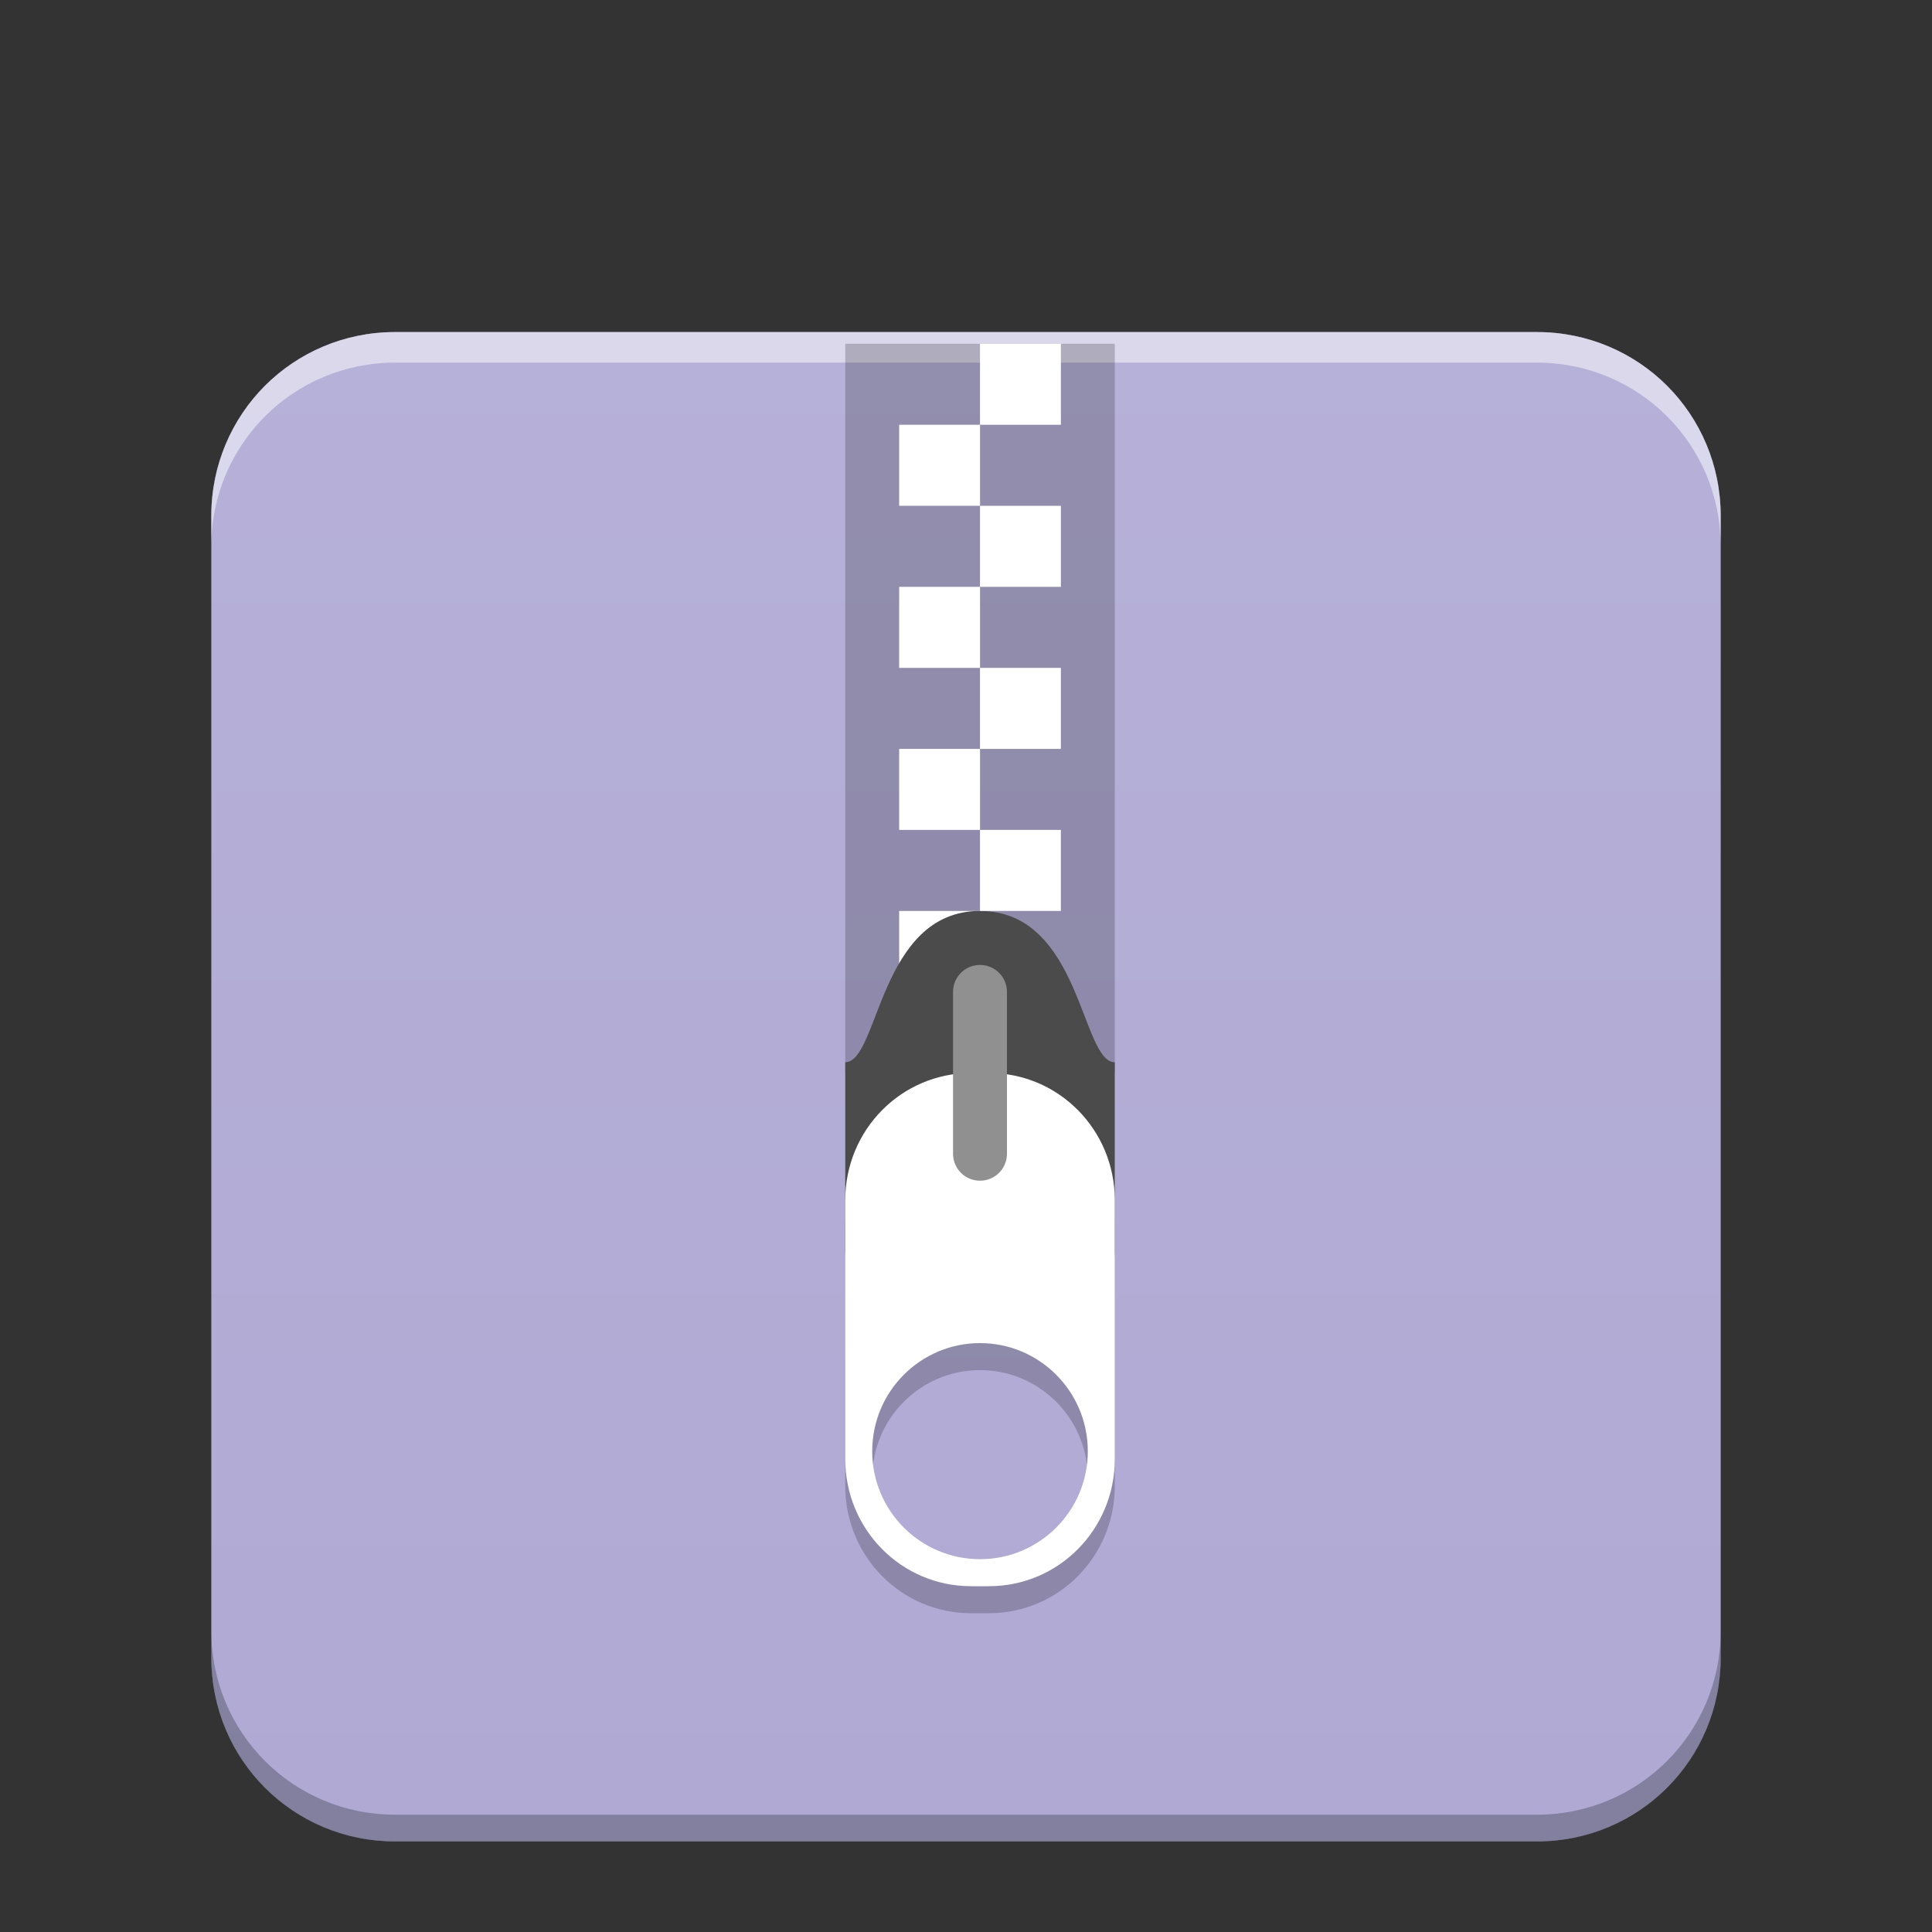 <?xml version="1.0" encoding="UTF-8" standalone="no"?>
<svg
   width="64"
   version="1.1"
   viewBox="0 0 64 64"
   height="64"
   id="svg2"
   inkscape:version="1.4 (e7c3feb100, 2024-10-09)"
   sodipodi:docname="application-x-bzdvi.svg"
   xmlns:inkscape="http://www.inkscape.org/namespaces/inkscape"
   xmlns:sodipodi="http://sodipodi.sourceforge.net/DTD/sodipodi-0.dtd"
   xmlns:xlink="http://www.w3.org/1999/xlink"
   xmlns="http://www.w3.org/2000/svg"
   xmlns:svg="http://www.w3.org/2000/svg"
   xmlns:rdf="http://www.w3.org/1999/02/22-rdf-syntax-ns#"
   xmlns:cc="http://creativecommons.org/ns#"
   xmlns:dc="http://purl.org/dc/elements/1.1/">
  <rect x="0" y="0" width="64" height="64" fill="#333333" stroke="none"/>
  <sodipodi:namedview
     pagecolor="#ffffff"
     bordercolor="#666666"
     borderopacity="1"
     objecttolerance="10"
     gridtolerance="10"
     guidetolerance="10"
     inkscape:pageopacity="0"
     inkscape:pageshadow="2"
     inkscape:window-width="1920"
     inkscape:window-height="994"
     id="namedview24"
     showgrid="false"
     inkscape:zoom="3.8984375"
     inkscape:cx="31.935872"
     inkscape:cy="11.543086"
     inkscape:window-x="0"
     inkscape:window-y="0"
     inkscape:window-maximized="1"
     inkscape:current-layer="svg2"
     inkscape:showpageshadow="2"
     inkscape:pagecheckerboard="0"
     inkscape:deskcolor="#d1d1d1" />
  <defs
     id="defs4">
    <linearGradient
       inkscape:collect="always"
       id="linearGradient6251">
      <stop
         style="stop-color:#ffffff;stop-opacity:0"
         offset="0"
         id="stop6253" />
      <stop
         style="stop-color:#ffffff;stop-opacity:0.2"
         offset="1"
         id="stop6255" />
    </linearGradient>
    <linearGradient
       inkscape:collect="always"
       xlink:href="#linearGradient6251"
       id="linearGradient832"
       gradientUnits="userSpaceOnUse"
       gradientTransform="matrix(1,0,0,0.846,-47,-272.735)"
       x1="58"
       y1="393.953"
       x2="58"
       y2="324.659" />
  </defs>
  <path
     style="color:#000000;clip-rule:nonzero;display:inline;overflow:visible;visibility:visible;opacity:1;isolation:auto;mix-blend-mode:normal;color-interpolation:sRGB;color-interpolation-filters:linearRGB;solid-color:#000000;solid-opacity:1;fill:#afa9d4;fill-opacity:1;fill-rule:nonzero;stroke:none;stroke-width:1;stroke-linecap:butt;stroke-linejoin:miter;stroke-miterlimit:4;stroke-dasharray:none;stroke-dashoffset:0;stroke-opacity:1;marker:none;color-rendering:auto;image-rendering:auto;shape-rendering:auto;text-rendering:auto;enable-background:accumulate"
     d="m 13.084,11 c -0.843,0 -1.645,0.17 -2.373,0.477 C 9.983,11.784 9.327,12.228 8.777,12.777 8.228,13.327 7.784,13.983 7.477,14.711 7.17,15.439 7,16.241 7,17.084 v 37.832 c 0,0.843 0.17,1.645 0.477,2.373 0.307,0.728 0.751,1.384 1.301,1.934 0.55,0.55 1.205,0.994 1.934,1.301 C 11.439,60.83 12.241,61 13.084,61 H 50.916 c 0.843,0 1.645,-0.17 2.373,-0.477 0.728,-0.307 1.384,-0.751 1.934,-1.301 0.55,-0.55 0.994,-1.205 1.301,-1.934 C 56.83,56.561 57,55.759 57,54.916 V 17.084 C 57,16.241 56.83,15.439 56.523,14.711 56.216,13.983 55.772,13.327 55.223,12.777 54.673,12.228 54.017,11.784 53.289,11.477 52.561,11.17 51.759,11 50.916,11 Z"
     id="path859"
     inkscape:connector-curvature="0" />
  <path
     style="color:#000000;clip-rule:nonzero;display:inline;overflow:visible;visibility:visible;opacity:0.5;isolation:auto;mix-blend-mode:normal;color-interpolation:sRGB;color-interpolation-filters:linearRGB;solid-color:#000000;solid-opacity:1;fill:#ffffff;fill-opacity:1;fill-rule:nonzero;stroke:none;stroke-width:1;stroke-linecap:butt;stroke-linejoin:miter;stroke-miterlimit:4;stroke-dasharray:none;stroke-dashoffset:0;stroke-opacity:1;marker:none;color-rendering:auto;image-rendering:auto;shape-rendering:auto;text-rendering:auto;enable-background:accumulate"
     d="m 13.084,11 c -0.843,0 -1.645,0.17 -2.373,0.477 C 9.983,11.784 9.327,12.228 8.777,12.777 8.228,13.327 7.784,13.983 7.477,14.711 7.17,15.439 7,16.241 7,17.084 v 1.014 c 0,-0.843 0.17,-1.645 0.477,-2.373 0.307,-0.728 0.751,-1.384 1.301,-1.934 0.55,-0.55 1.205,-0.994 1.934,-1.301 0.728,-0.307 1.531,-0.477 2.373,-0.477 H 50.916 c 0.843,0 1.645,0.17 2.373,0.477 0.728,0.307 1.384,0.751 1.934,1.301 0.55,0.55 0.994,1.205 1.301,1.934 C 56.83,16.453 57,17.255 57,18.098 V 17.084 C 57,16.241 56.83,15.439 56.523,14.711 56.216,13.983 55.772,13.327 55.223,12.777 54.673,12.228 54.017,11.784 53.289,11.477 52.561,11.17 51.759,11 50.916,11 Z"
     id="path824-2-6"
     inkscape:connector-curvature="0" />
  <path
     style="color:#000000;clip-rule:nonzero;display:inline;overflow:visible;visibility:visible;opacity:0.25;isolation:auto;mix-blend-mode:normal;color-interpolation:sRGB;color-interpolation-filters:linearRGB;solid-color:#000000;solid-opacity:1;fill:#000000;fill-opacity:1;fill-rule:nonzero;stroke:none;stroke-width:1;stroke-linecap:butt;stroke-linejoin:miter;stroke-miterlimit:4;stroke-dasharray:none;stroke-dashoffset:0;stroke-opacity:1;marker:none;color-rendering:auto;image-rendering:auto;shape-rendering:auto;text-rendering:auto;enable-background:accumulate"
     d="m 57,54.029 c 0,0.843 -0.17,1.645 -0.477,2.373 -0.307,0.728 -0.751,1.384 -1.301,1.934 -0.55,0.55 -1.205,0.994 -1.934,1.301 -0.728,0.307 -1.531,0.477 -2.373,0.477 H 13.084 c -0.843,0 -1.645,-0.17 -2.373,-0.477 C 9.983,59.33 9.327,58.886 8.777,58.336 8.228,57.786 7.784,57.131 7.477,56.402 7.17,55.674 7,54.872 7,54.029 v 0.887 c 0,0.843 0.17,1.645 0.477,2.373 0.307,0.728 0.751,1.384 1.301,1.934 0.55,0.55 1.205,0.994 1.934,1.301 C 11.439,60.83 12.241,61 13.084,61 H 50.916 c 0.843,0 1.645,-0.17 2.373,-0.477 0.728,-0.307 1.384,-0.751 1.934,-1.301 0.55,-0.55 0.994,-1.205 1.301,-1.934 C 56.83,56.561 57,55.759 57,54.916 Z"
     id="path947"
     inkscape:connector-curvature="0" />
  <path
     style="color:#000000;clip-rule:nonzero;display:inline;overflow:visible;visibility:visible;opacity:0.552;isolation:auto;mix-blend-mode:normal;color-interpolation:sRGB;color-interpolation-filters:linearRGB;solid-color:#000000;solid-opacity:1;fill:url(#linearGradient832);fill-opacity:1;fill-rule:nonzero;stroke:none;stroke-width:1;stroke-linecap:butt;stroke-linejoin:miter;stroke-miterlimit:4;stroke-dasharray:none;stroke-dashoffset:0;stroke-opacity:1;marker:none;color-rendering:auto;image-rendering:auto;shape-rendering:auto;text-rendering:auto;enable-background:accumulate"
     d="m 13.084,11 c -0.843,0 -1.645,0.17 -2.373,0.477 C 9.983,11.784 9.327,12.228 8.777,12.777 8.228,13.327 7.784,13.983 7.477,14.711 7.17,15.439 7,16.241 7,17.084 v 37.832 c 0,0.843 0.17,1.645 0.477,2.373 0.307,0.728 0.751,1.384 1.301,1.934 0.55,0.55 1.205,0.994 1.934,1.301 C 11.439,60.83 12.241,61 13.084,61 H 50.916 c 0.843,0 1.645,-0.17 2.373,-0.477 0.728,-0.307 1.384,-0.751 1.934,-1.301 0.55,-0.55 0.994,-1.205 1.301,-1.934 C 56.83,56.561 57,55.759 57,54.916 V 17.084 C 57,16.241 56.83,15.439 56.523,14.711 56.216,13.983 55.772,13.327 55.223,12.777 54.673,12.228 54.017,11.784 53.289,11.477 52.561,11.17 51.759,11 50.916,11 Z"
     id="path824"
     inkscape:connector-curvature="0" />
  <rect
     style="opacity:0.2;stroke-width:0.894"
     width="8.929"
     height="24.158"
     x="28"
     y="11.387"
     id="rect3" />
  <rect
     style="fill:#ffffff;stroke-width:0.894"
     width="2.679"
     height="2.684"
     x="32.464"
     y="11.387"
     id="rect4" />
  <rect
     style="fill:#ffffff;stroke-width:0.894"
     width="2.679"
     height="2.684"
     x="29.786"
     y="30.177"
     id="rect5" />
  <path
     style="fill:#4b4b4b;stroke-width:0.894"
     d="m 32.464,30.177 c 3.348,0 3.348,5.011 4.464,5.011 v 6.263 c 0,0.694 -0.498,1.253 -1.116,1.253 H 29.116 C 28.498,42.703 28,42.144 28,41.45 v -6.263 c 1.116,0 1.116,-5.011 4.464,-5.011 z"
     id="path5" />
  <path
     style="opacity:0.2;stroke-width:0.894"
     d="M 32.168,36.44 C 29.86,36.44 28,38.321 28,40.655 v 8.57 c 0,2.334 1.859,4.215 4.168,4.215 h 0.593 c 2.308,0 4.168,-1.881 4.168,-4.215 v -8.57 c 0,-2.334 -1.859,-4.215 -4.168,-4.215 z m 0.296,8.947 c 1.972,4e-6 3.571,1.604 3.571,3.581 0,1.977 -1.599,3.577 -3.571,3.577 -1.972,0 -3.571,-1.601 -3.571,-3.577 0,-1.977 1.599,-3.581 3.571,-3.581 z"
     id="path6" />
  <path
     style="fill:#ffffff;stroke-width:0.894"
     d="M 32.168,35.545 C 29.86,35.545 28,37.426 28,39.76 v 8.57 c 0,2.334 1.859,4.215 4.168,4.215 h 0.593 c 2.308,0 4.168,-1.881 4.168,-4.215 V 39.76 c 0,-2.334 -1.859,-4.215 -4.168,-4.215 z m 0.296,8.947 c 1.972,4e-6 3.571,1.604 3.571,3.581 0,1.977 -1.599,3.577 -3.571,3.577 -1.972,0 -3.571,-1.601 -3.571,-3.577 0,-1.977 1.599,-3.581 3.571,-3.581 z"
     id="path7" />
  <path
     style="fill:#909090;stroke-width:0.894"
     d="m 32.45,31.966 a 0.893,0.892 0 0 0 -0.879,0.904 v 5.35 a 0.893,0.892 0 1 0 1.786,0 v -5.35 a 0.893,0.892 0 0 0 -0.907,-0.904 z"
     id="path8" />
  <rect
     style="fill:#ffffff;stroke-width:0.894"
     width="2.679"
     height="2.684"
     x="29.786"
     y="14.071"
     id="rect8" />
  <rect
     style="fill:#ffffff;stroke-width:0.894"
     width="2.679"
     height="2.684"
     x="32.464"
     y="16.756"
     id="rect9" />
  <rect
     style="fill:#ffffff;stroke-width:0.894"
     width="2.679"
     height="2.684"
     x="29.786"
     y="19.44"
     id="rect10" />
  <rect
     style="fill:#ffffff;stroke-width:0.894"
     width="2.679"
     height="2.684"
     x="32.464"
     y="22.124"
     id="rect11" />
  <rect
     style="fill:#ffffff;stroke-width:0.894"
     width="2.679"
     height="2.684"
     x="29.786"
     y="24.808"
     id="rect12" />
  <rect
     style="fill:#ffffff;stroke-width:0.894"
     width="2.679"
     height="2.684"
     x="32.464"
     y="27.492"
     id="rect13" />
</svg>

